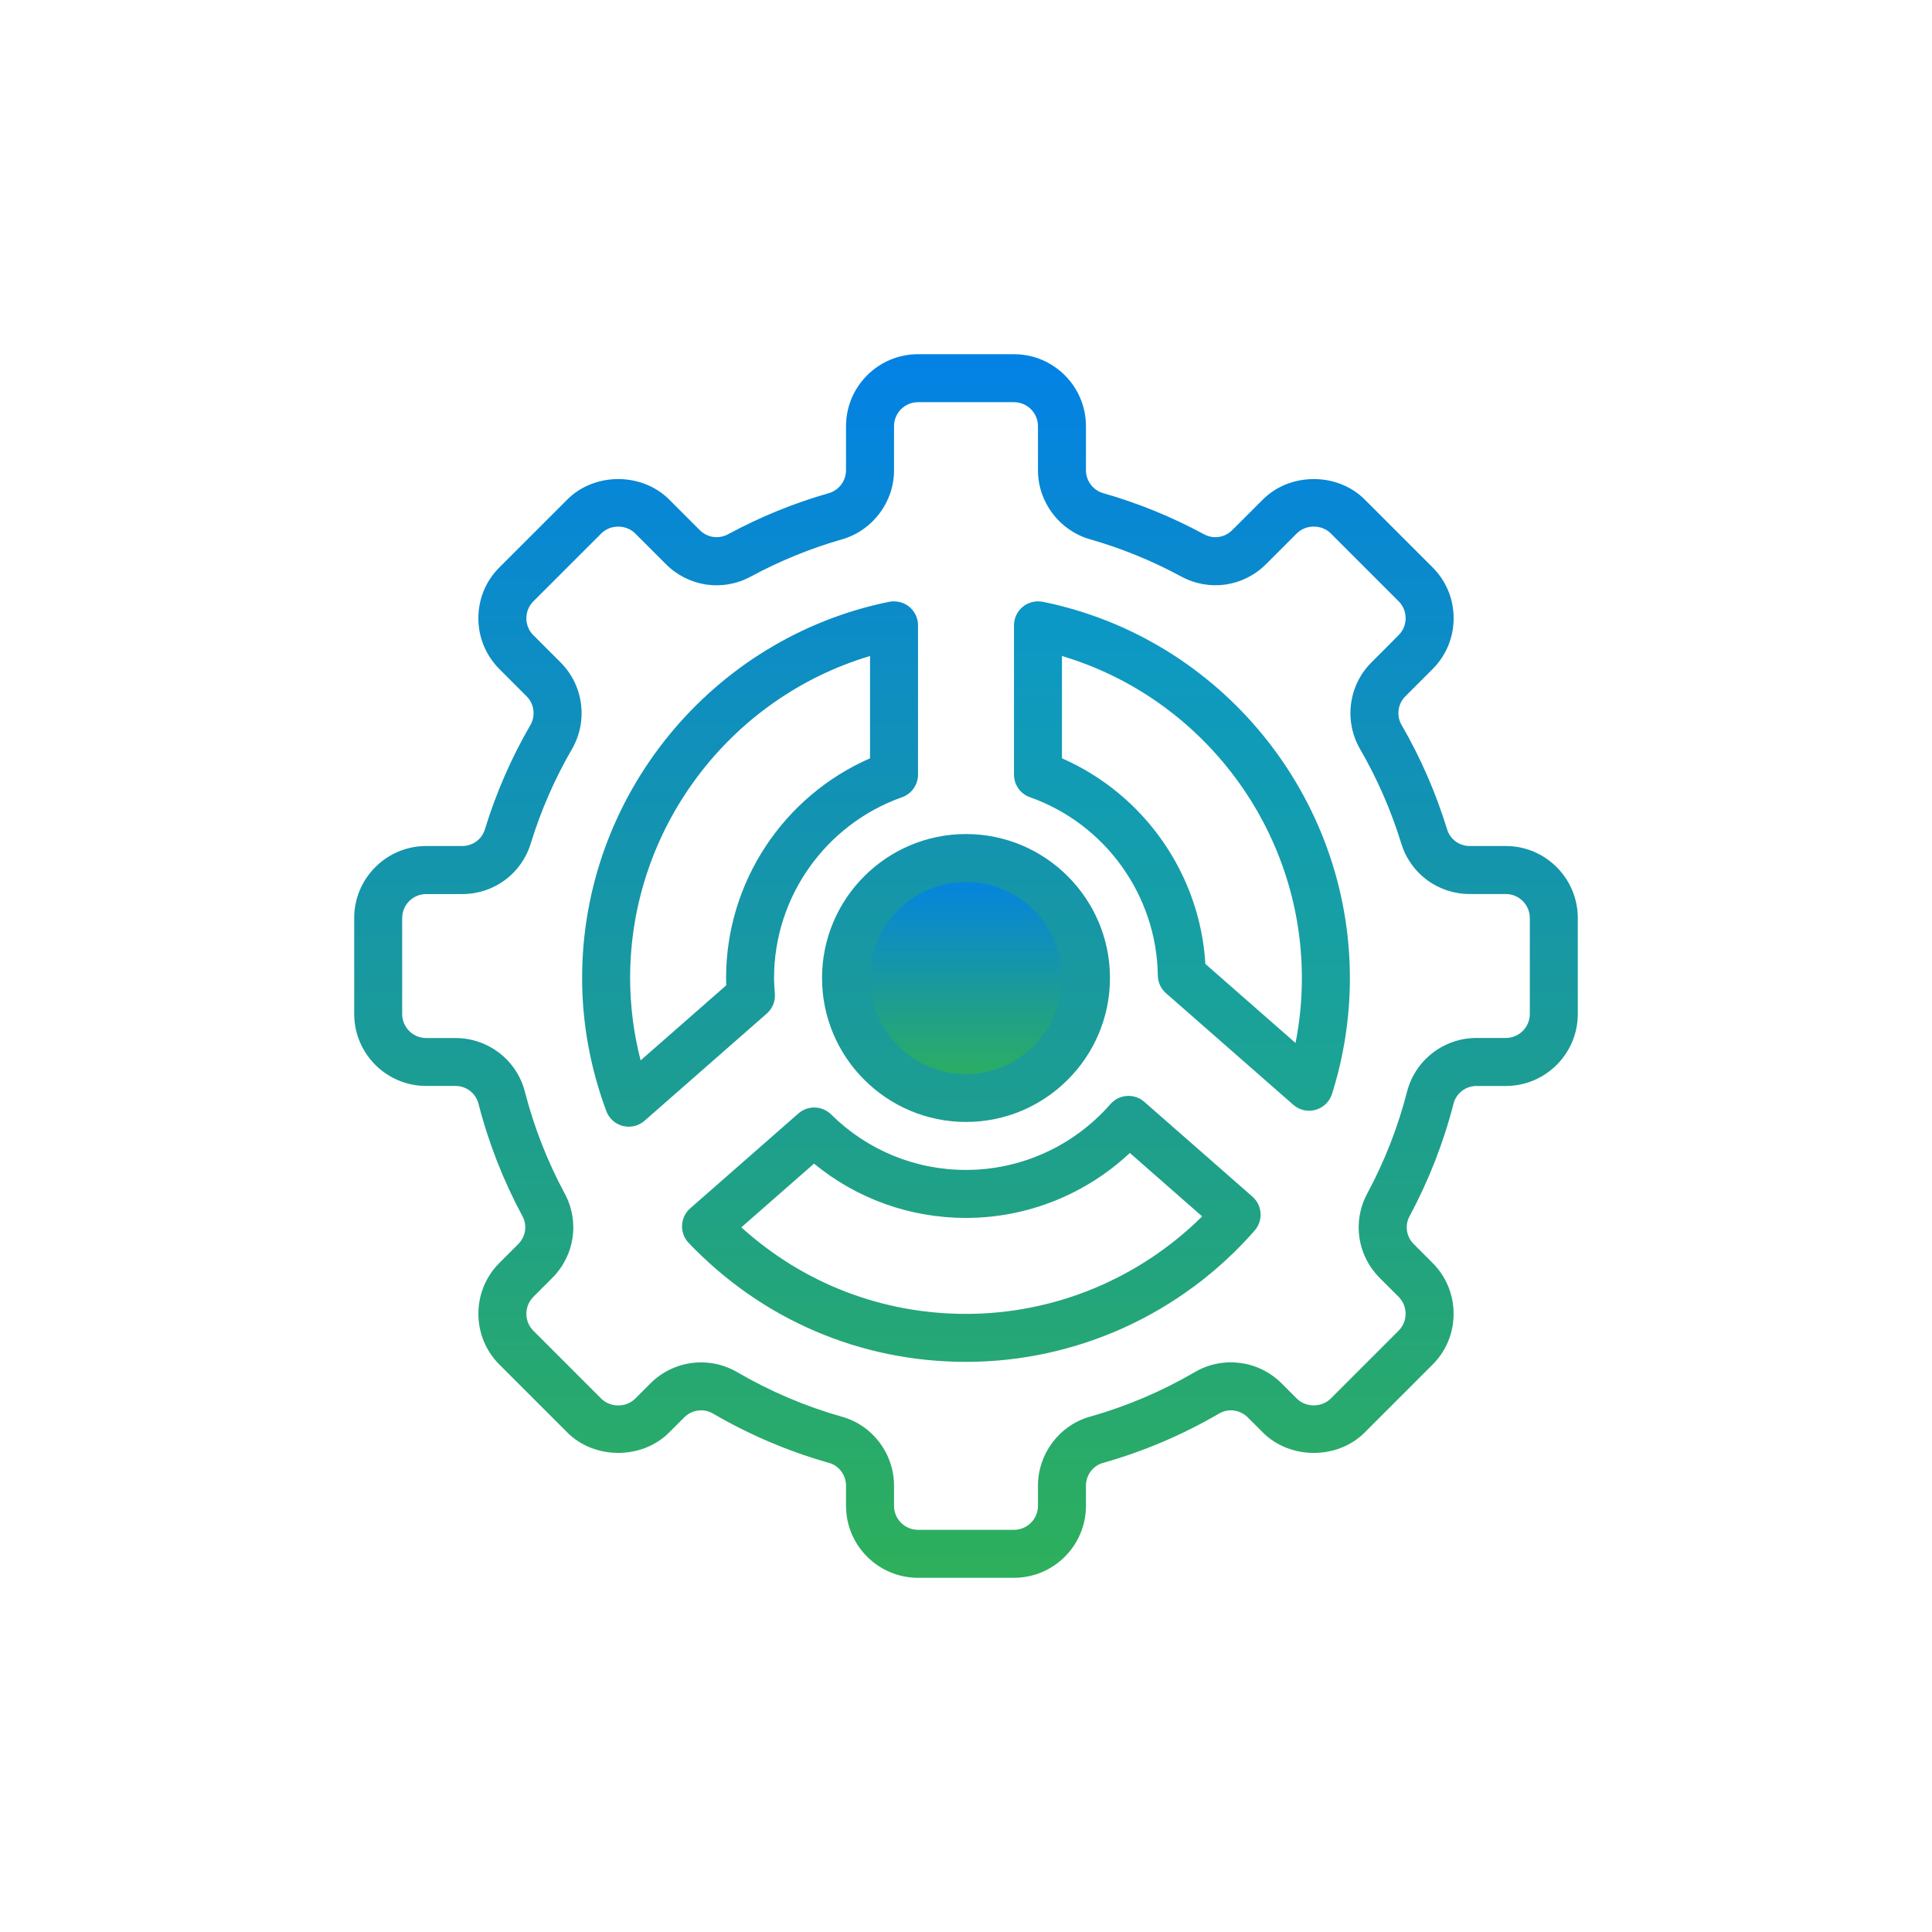 <svg width="60" height="60" viewBox="0 0 60 60" fill="none" xmlns="http://www.w3.org/2000/svg">
<!-- <circle cx="30" cy="30" r="30" fill="#2E2E2E"/> -->
<path d="M30 34.098C32.058 34.098 33.726 32.43 33.726 30.373C33.726 28.315 32.058 26.647 30 26.647C27.943 26.647 26.275 28.315 26.275 30.373C26.275 32.43 27.943 34.098 30 34.098Z" fill="url(#paint0_linear)"/>
<path d="M46.765 26.274H45.646C45.32 26.274 45.037 26.067 44.942 25.76C44.594 24.626 44.119 23.535 43.529 22.518C43.36 22.228 43.408 21.861 43.645 21.625L44.489 20.78C44.912 20.358 45.144 19.797 45.144 19.199C45.144 18.602 44.912 18.04 44.489 17.619L42.382 15.512C41.538 14.667 40.065 14.667 39.221 15.512L38.266 16.465C38.034 16.698 37.683 16.749 37.393 16.593C36.393 16.052 35.34 15.623 34.263 15.316C33.946 15.226 33.725 14.933 33.725 14.605V13.235C33.725 12.003 32.723 11 31.49 11H28.51C27.277 11 26.274 12.003 26.274 13.235V14.605C26.274 14.933 26.054 15.226 25.738 15.316C24.661 15.623 23.608 16.052 22.608 16.593C22.319 16.748 21.967 16.698 21.734 16.465L20.78 15.512C19.935 14.667 18.463 14.667 17.619 15.512L15.511 17.619C15.088 18.04 14.856 18.602 14.856 19.199C14.856 19.797 15.089 20.358 15.51 20.779L16.355 21.625C16.591 21.861 16.639 22.229 16.471 22.518C15.881 23.535 15.405 24.626 15.058 25.759C14.963 26.067 14.68 26.274 14.354 26.274H13.235C12.003 26.274 11 27.277 11 28.51V31.49C11 32.723 12.003 33.725 13.235 33.725H14.146C14.483 33.725 14.776 33.951 14.859 34.275C15.171 35.491 15.632 36.667 16.226 37.771C16.38 38.057 16.327 38.405 16.094 38.636L15.512 39.219C15.089 39.641 14.857 40.203 14.857 40.8C14.857 41.397 15.089 41.959 15.512 42.381L17.619 44.488C18.463 45.332 19.936 45.332 20.78 44.488L21.252 44.016C21.489 43.78 21.854 43.731 22.139 43.897C23.276 44.561 24.491 45.077 25.75 45.433C26.058 45.52 26.274 45.812 26.274 46.14V46.765C26.274 47.997 27.277 49 28.51 49H31.49C32.723 49 33.725 47.997 33.725 46.765V46.14C33.725 45.812 33.942 45.52 34.251 45.433C35.509 45.078 36.724 44.562 37.861 43.898C38.146 43.731 38.512 43.781 38.749 44.017L39.22 44.488C40.065 45.333 41.537 45.333 42.381 44.488L44.488 42.381C44.911 41.96 45.143 41.398 45.143 40.801C45.143 40.203 44.91 39.642 44.489 39.221L43.906 38.637C43.673 38.405 43.621 38.057 43.774 37.772C44.368 36.668 44.829 35.491 45.141 34.275C45.224 33.951 45.517 33.726 45.854 33.726H46.765C47.997 33.726 49 32.723 49 31.491V28.511C49 27.277 47.997 26.274 46.765 26.274ZM47.51 31.49C47.51 31.901 47.175 32.235 46.765 32.235H45.854C44.837 32.235 43.95 32.922 43.697 33.904C43.415 35.003 42.999 36.067 42.461 37.066C41.994 37.935 42.15 38.99 42.851 39.69L43.435 40.274C43.575 40.414 43.652 40.6 43.652 40.8C43.652 40.999 43.575 41.186 43.434 41.327L41.327 43.434C41.045 43.715 40.554 43.717 40.273 43.434L39.801 42.962C39.087 42.248 37.981 42.102 37.109 42.61C36.081 43.21 34.983 43.677 33.845 43.997C32.898 44.266 32.235 45.147 32.235 46.14V46.765C32.235 47.176 31.901 47.51 31.49 47.51H28.51C28.099 47.51 27.765 47.176 27.765 46.765V46.14C27.765 45.147 27.102 44.266 26.154 44C25.016 43.678 23.918 43.211 22.89 42.611C22.542 42.409 22.158 42.31 21.775 42.31C21.198 42.31 20.627 42.534 20.198 42.964L19.726 43.436C19.445 43.718 18.954 43.717 18.672 43.436L16.565 41.328C16.424 41.188 16.347 41.001 16.347 40.802C16.347 40.602 16.424 40.416 16.565 40.275L17.148 39.691C17.849 38.991 18.005 37.936 17.538 37.067C17 36.068 16.584 35.004 16.301 33.905C16.049 32.923 15.162 32.237 14.144 32.237H13.235C12.825 32.237 12.49 31.903 12.49 31.492V28.511C12.49 28.1 12.825 27.766 13.235 27.766H14.354C15.338 27.766 16.193 27.136 16.482 26.198C16.797 25.173 17.227 24.188 17.761 23.267C18.268 22.393 18.123 21.285 17.41 20.573L16.564 19.727C16.424 19.587 16.347 19.4 16.347 19.201C16.347 19.002 16.424 18.815 16.565 18.674L18.673 16.567C18.954 16.284 19.445 16.284 19.727 16.567L20.68 17.52C21.382 18.223 22.442 18.378 23.317 17.906C24.222 17.417 25.174 17.028 26.147 16.751C27.099 16.477 27.765 15.596 27.765 14.605V13.235C27.765 12.824 28.099 12.49 28.51 12.49H31.49C31.901 12.49 32.235 12.824 32.235 13.235V14.605C32.235 15.596 32.901 16.477 33.854 16.749C34.827 17.026 35.778 17.415 36.684 17.904C37.558 18.377 38.618 18.222 39.32 17.519L40.274 16.565C40.555 16.283 41.046 16.284 41.328 16.565L43.435 18.672C43.576 18.813 43.653 19 43.653 19.199C43.653 19.399 43.576 19.585 43.435 19.726L42.591 20.572C41.877 21.284 41.733 22.392 42.24 23.266C42.773 24.185 43.203 25.172 43.518 26.197C43.807 27.135 44.662 27.765 45.646 27.765H46.765C47.175 27.765 47.51 28.099 47.51 28.51V31.49Z" fill="url(#paint1_linear)"/>
<path d="M25.529 30.373C25.529 32.838 27.534 34.843 30 34.843C32.465 34.843 34.471 32.838 34.471 30.373C34.471 27.907 32.465 25.902 30 25.902C27.534 25.902 25.529 27.907 25.529 30.373ZM30 27.392C31.644 27.392 32.98 28.729 32.98 30.373C32.98 32.016 31.644 33.353 30 33.353C28.356 33.353 27.02 32.016 27.02 30.373C27.02 28.729 28.356 27.392 30 27.392Z" fill="url(#paint2_linear)"/>
<path d="M32.384 18.689C32.165 18.648 31.937 18.702 31.764 18.843C31.591 18.985 31.49 19.197 31.49 19.42V24.057C31.49 24.373 31.689 24.655 31.987 24.759C34.329 25.587 35.924 27.812 35.957 30.294C35.96 30.506 36.052 30.706 36.211 30.845L40.164 34.31C40.302 34.431 40.476 34.495 40.655 34.495C40.722 34.495 40.789 34.486 40.855 34.468C41.097 34.4 41.29 34.215 41.366 33.975C41.735 32.808 41.922 31.596 41.922 30.373C41.922 24.726 37.91 19.812 32.384 18.689ZM40.234 32.391L37.434 29.936C37.269 27.148 35.532 24.667 32.98 23.55V20.373C37.347 21.674 40.431 25.741 40.431 30.373C40.431 31.052 40.365 31.727 40.234 32.391Z" fill="url(#paint3_linear)"/>
<path d="M35.538 34.219C35.389 34.088 35.197 34.023 34.997 34.035C34.799 34.049 34.615 34.14 34.485 34.289C33.35 35.588 31.715 36.333 30 36.333C28.422 36.333 26.935 35.722 25.811 34.61C25.533 34.335 25.089 34.322 24.796 34.579L21.435 37.526C21.282 37.66 21.191 37.851 21.182 38.054C21.173 38.256 21.247 38.455 21.388 38.601C23.662 40.983 26.721 42.294 30 42.294C33.428 42.294 36.696 40.808 38.965 38.215C39.236 37.905 39.205 37.435 38.896 37.163L35.538 34.219ZM30 40.804C27.392 40.804 24.943 39.855 23.023 38.116L25.28 36.137C26.609 37.229 28.261 37.824 30 37.824C31.896 37.824 33.712 37.096 35.088 35.806L37.334 37.776C35.383 39.709 32.75 40.804 30 40.804Z" fill="url(#paint4_linear)"/>
<path d="M24.064 30.858C24.052 30.697 24.039 30.537 24.039 30.372C24.039 27.856 25.637 25.601 28.013 24.759C28.311 24.654 28.51 24.372 28.51 24.056V19.42C28.51 19.196 28.409 18.985 28.236 18.843C28.063 18.701 27.835 18.648 27.616 18.689C22.09 19.812 18.078 24.726 18.078 30.372C18.078 31.769 18.33 33.158 18.828 34.503C18.913 34.734 19.106 34.907 19.343 34.968C19.404 34.983 19.466 34.99 19.527 34.99C19.706 34.99 19.881 34.926 20.018 34.805L23.813 31.477C23.99 31.322 24.083 31.092 24.064 30.858ZM19.895 32.931C19.678 32.088 19.569 31.231 19.569 30.372C19.569 25.741 22.652 21.674 27.02 20.373V23.55C24.325 24.727 22.549 27.405 22.549 30.372C22.549 30.449 22.55 30.524 22.554 30.6L19.895 32.931Z" fill="url(#paint5_linear)"/>
<defs>
<linearGradient id="paint0_linear" x1="30" y1="26.647" x2="30" y2="34.098" gradientUnits="userSpaceOnUse">
<stop stop-color="#007FEE"/>
<stop offset="1" stop-color="#30B253"/>
</linearGradient>
<linearGradient id="paint1_linear" x1="30" y1="8.701" x2="30" y2="51.245" gradientUnits="userSpaceOnUse">
<stop stop-color="#007FEE"/>
<stop offset="1" stop-color="#30B253"/>
</linearGradient>
<linearGradient id="paint2_linear" x1="30" y1="8.701" x2="30" y2="51.245" gradientUnits="userSpaceOnUse">
<stop stop-color="#007FEE"/>
<stop offset="1" stop-color="#30B253"/>
</linearGradient>
<linearGradient id="paint3_linear" x1="36.706" y1="8.701" x2="36.706" y2="51.245" gradientUnits="userSpaceOnUse">
<stop stop-color="#008FEC"/>
<stop offset="1" stop-color="#30B253"/>
</linearGradient>
<linearGradient id="paint4_linear" x1="30.166" y1="8.701" x2="30.166" y2="51.245" gradientUnits="userSpaceOnUse">
<stop stop-color="#007FEE"/>
<stop offset="0.484" stop-color="#1798A3"/>
<stop offset="1" stop-color="#30B253"/>
</linearGradient>
<linearGradient id="paint5_linear" x1="23.294" y1="8.701" x2="23.294" y2="51.245" gradientUnits="userSpaceOnUse">
<stop stop-color="#007FEE"/>
<stop offset="1" stop-color="#30B253"/>
</linearGradient>
</defs>
</svg>
